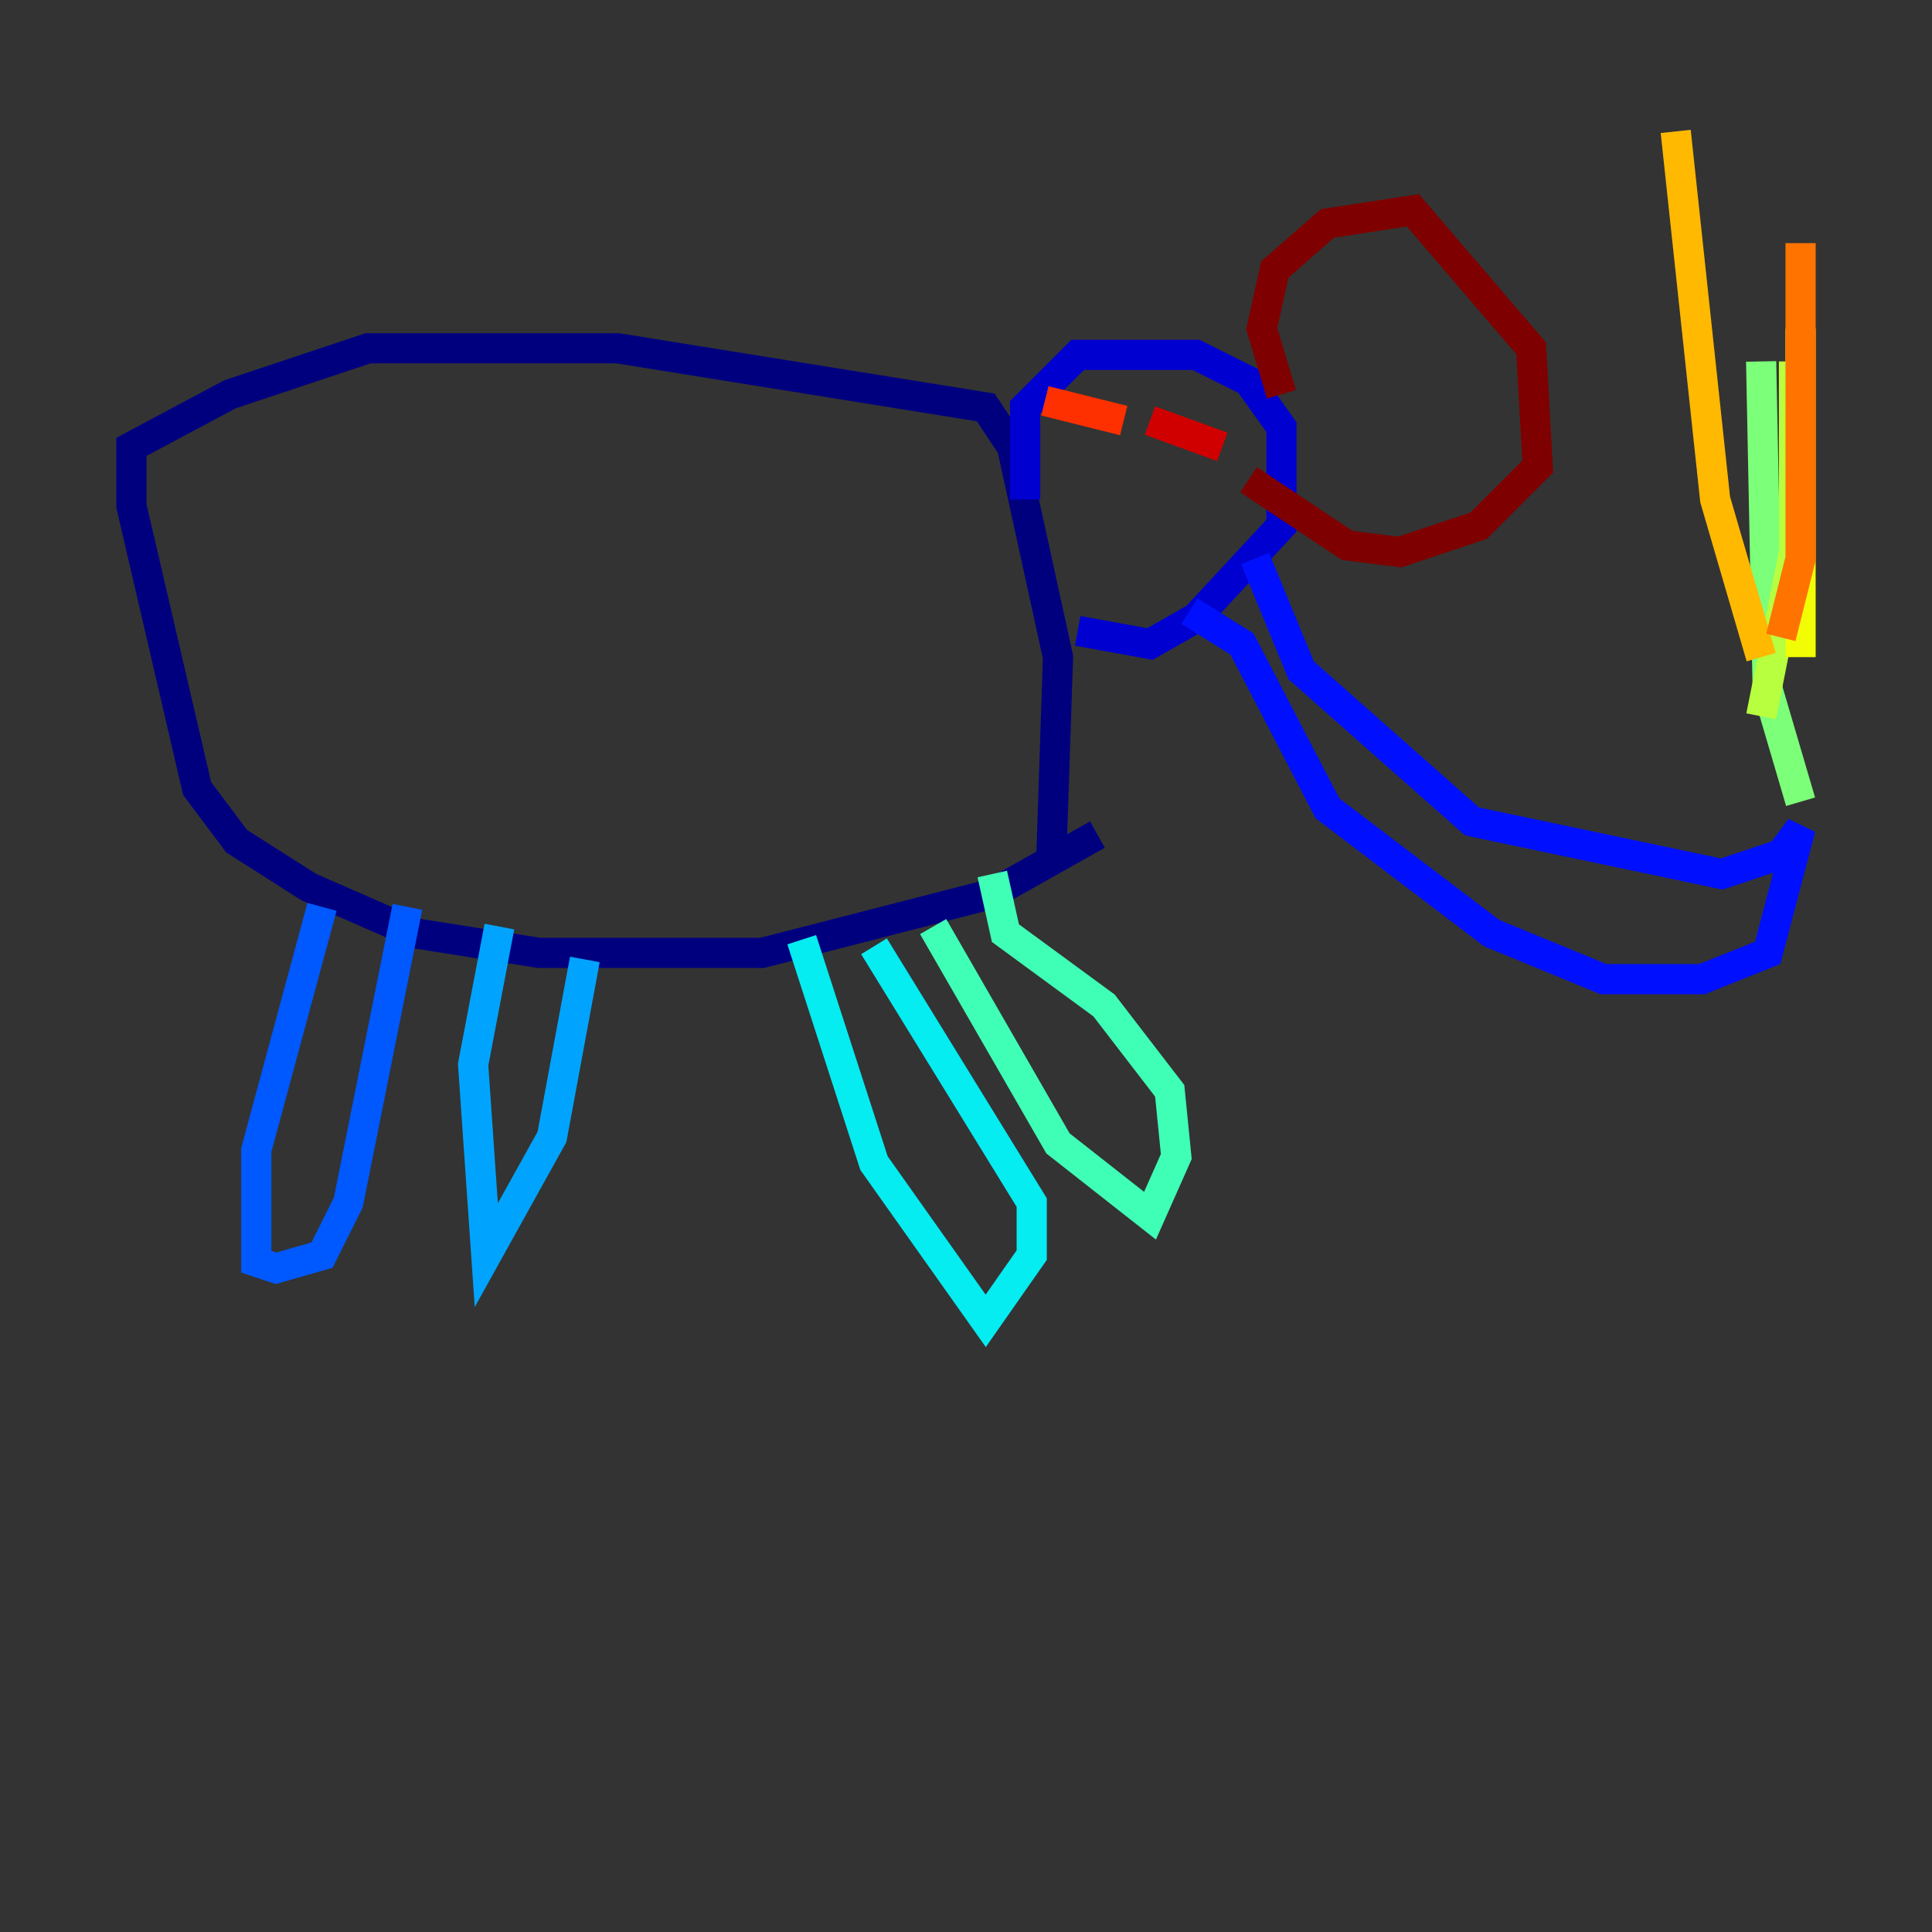 <?xml version="1.0" encoding="utf-8" ?>
<svg baseProfile="tiny" height="128" version="1.2" viewBox="0,0,128,128" width="128" xmlns="http://www.w3.org/2000/svg" xmlns:ev="http://www.w3.org/2001/xml-events" xmlns:xlink="http://www.w3.org/1999/xlink"><rect x="0" y="0" width="128" height="128" fill="#333333" stroke="none"/><defs /><polyline fill="none" points="72.707,55.292 65.742,59.211 50.503,63.129 35.701,63.129 27.429,61.823 20.463,58.776 15.674,55.728 13.061,52.245 8.707,33.524 8.707,29.605 15.238,26.122 24.381,23.075 40.925,23.075 65.306,26.993 67.048,29.605 70.095,43.537 69.66,56.599" stroke="#00007f" stroke-width="2" /><polyline fill="none" points="67.918,33.088 67.918,26.993 71.401,23.51 79.238,23.51 82.721,25.252 84.898,28.299 84.898,34.83 79.238,40.925 76.191,42.667 71.401,41.796" stroke="#0000d1" stroke-width="2" /><polyline fill="none" points="83.156,37.007 86.204,44.408 97.524,54.422 114.068,57.905 117.986,56.599 119.293,54.857 117.116,63.129 112.762,64.871 106.231,64.871 98.83,61.823 87.946,53.551 82.286,42.667 78.803,40.49" stroke="#0010ff" stroke-width="2" /><polyline fill="none" points="21.333,60.082 16.98,76.191 16.98,83.592 18.286,84.027 21.333,83.156 23.075,79.674 26.993,60.082" stroke="#0058ff" stroke-width="2" /><polyline fill="none" points="33.088,61.388 31.347,70.531 32.218,83.156 36.571,75.32 38.748,63.565" stroke="#00a4ff" stroke-width="2" /><polyline fill="none" points="53.116,62.258 57.905,77.061 65.306,87.51 68.354,83.156 68.354,79.674 57.905,62.694" stroke="#05ecf1" stroke-width="2" /><polyline fill="none" points="61.823,61.388 70.095,75.755 76.191,80.544 77.932,76.626 77.497,72.272 73.143,66.612 66.612,61.823 65.742,57.905" stroke="#3fffb7" stroke-width="2" /><polyline fill="none" points="119.293,53.116 117.116,45.714 116.68,23.946" stroke="#7cff79" stroke-width="2" /><polyline fill="none" points="116.68,47.456 118.857,36.571 118.857,23.946" stroke="#b7ff3f" stroke-width="2" /><polyline fill="none" points="119.293,43.537 119.293,21.769" stroke="#f1fc05" stroke-width="2" /><polyline fill="none" points="116.68,43.537 113.633,33.088 111.02,8.707" stroke="#ffb900" stroke-width="2" /><polyline fill="none" points="117.986,42.231 119.293,37.007 119.293,16.109" stroke="#ff7300" stroke-width="2" /><polyline fill="none" points="69.225,26.558 74.449,27.864" stroke="#ff3000" stroke-width="2" /><polyline fill="none" points="76.191,27.864 80.98,29.605" stroke="#d10000" stroke-width="2" /><polyline fill="none" points="84.898,26.122 83.592,21.769 84.463,17.85 87.946,14.803 93.605,13.932 101.442,23.075 101.878,30.912 97.959,34.83 92.735,36.571 89.252,36.136 82.721,31.782" stroke="#7f0000" stroke-width="2" /></svg>